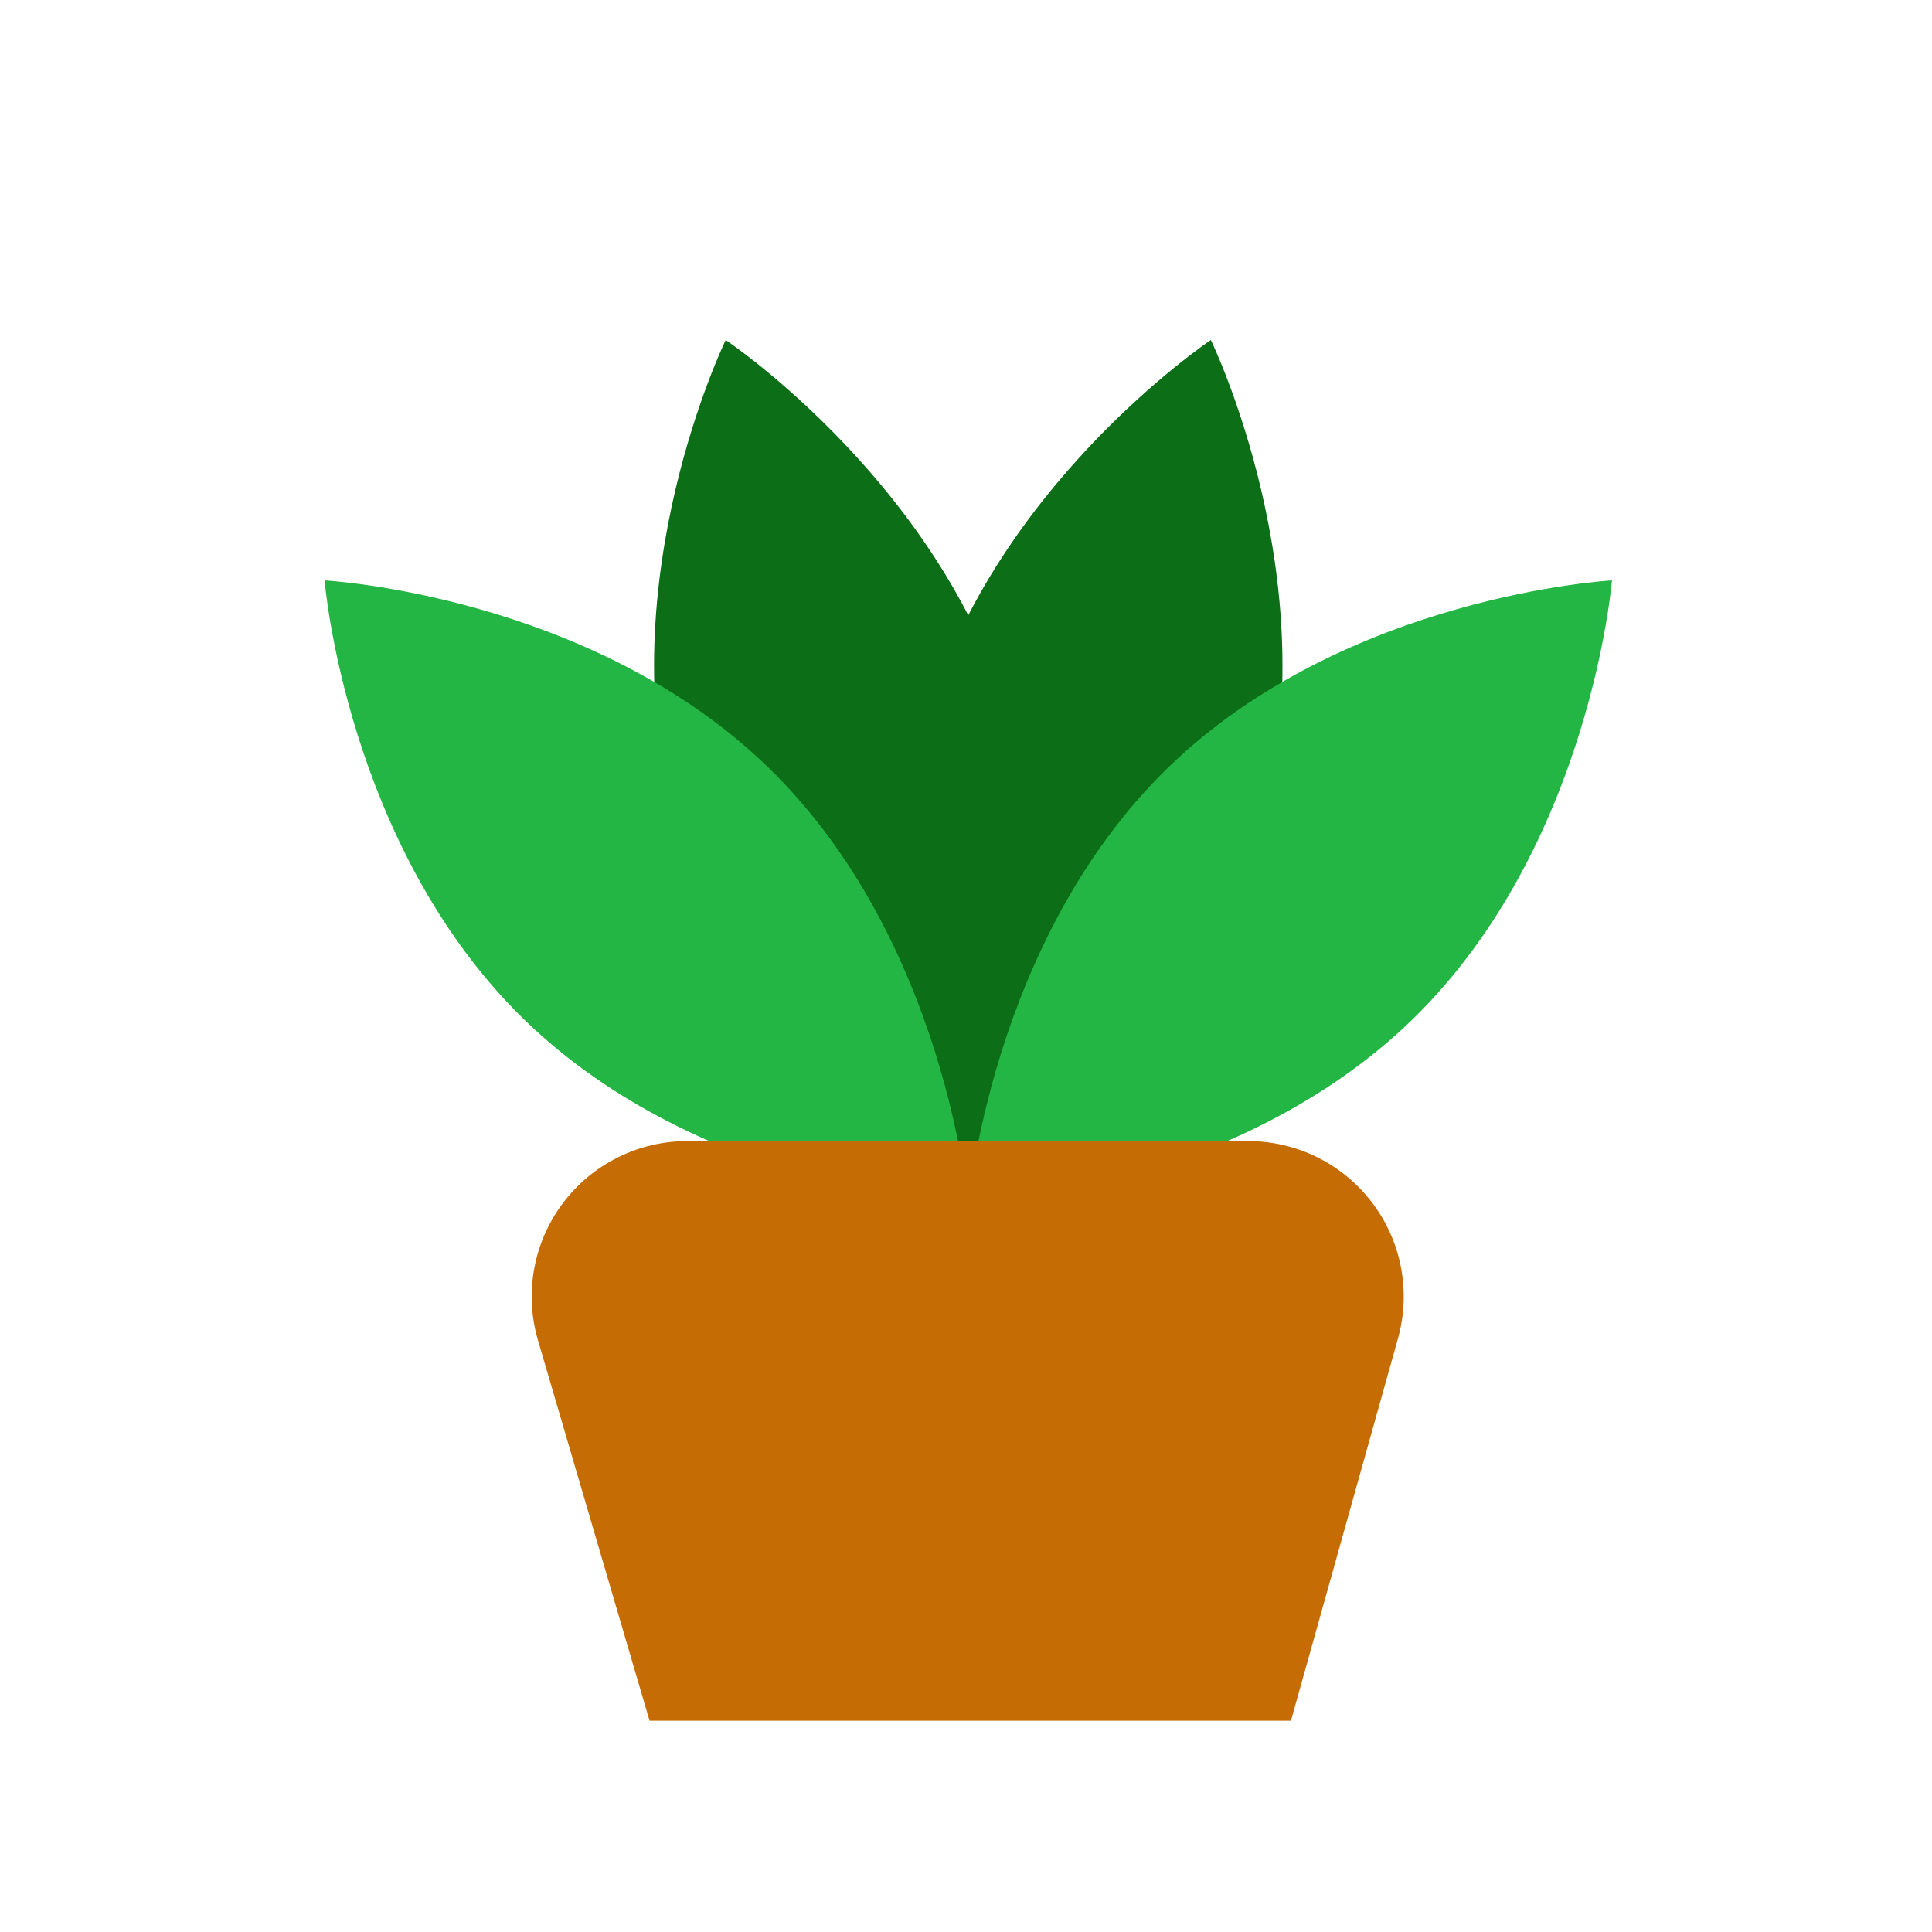 <svg width="250" height="250" viewBox="0 0 250 250" fill="none" xmlns="http://www.w3.org/2000/svg">
<path d="M163.42 106.033C155.038 137.019 126.327 156.209 126.327 156.209C126.327 156.209 111.207 125.161 119.589 94.176C127.971 63.19 156.682 44 156.682 44C156.682 44 171.803 75.047 163.42 106.033Z" fill="#0C6E16"/>
<path d="M87.166 106.033C95.548 137.019 124.259 156.209 124.259 156.209C124.259 156.209 139.38 125.161 130.998 94.176C122.615 63.19 93.905 44 93.905 44C93.905 44 78.784 75.047 87.166 106.033Z" fill="#0C6E16"/>
<path d="M99.483 99.374C122.484 121.764 125.293 156.183 125.293 156.183C125.293 156.183 90.811 154.301 67.81 131.91C44.809 109.52 42 75.101 42 75.101C42 75.101 76.482 76.983 99.483 99.374Z" fill="#24B644"/>
<path d="M151.104 99.374C128.103 121.764 125.293 156.183 125.293 156.183C125.293 156.183 159.776 154.301 182.777 131.91C205.777 109.52 208.587 75.101 208.587 75.101C208.587 75.101 174.104 76.983 151.104 99.374Z" fill="#24B644"/>
<path d="M167.05 222.657H84.05L69.613 173.438C68.733 170.438 68.564 167.275 69.12 164.199C69.675 161.123 70.94 158.219 72.814 155.717C74.687 153.215 77.118 151.184 79.913 149.785C82.709 148.386 85.791 147.657 88.917 147.657H161.526C164.631 147.657 167.694 148.376 170.474 149.757C173.255 151.138 175.679 153.144 177.555 155.618C179.431 158.092 180.709 160.966 181.289 164.016C181.87 167.066 181.736 170.21 180.899 173.199L167.05 222.657Z" fill="#C56D04"/>
</svg>

